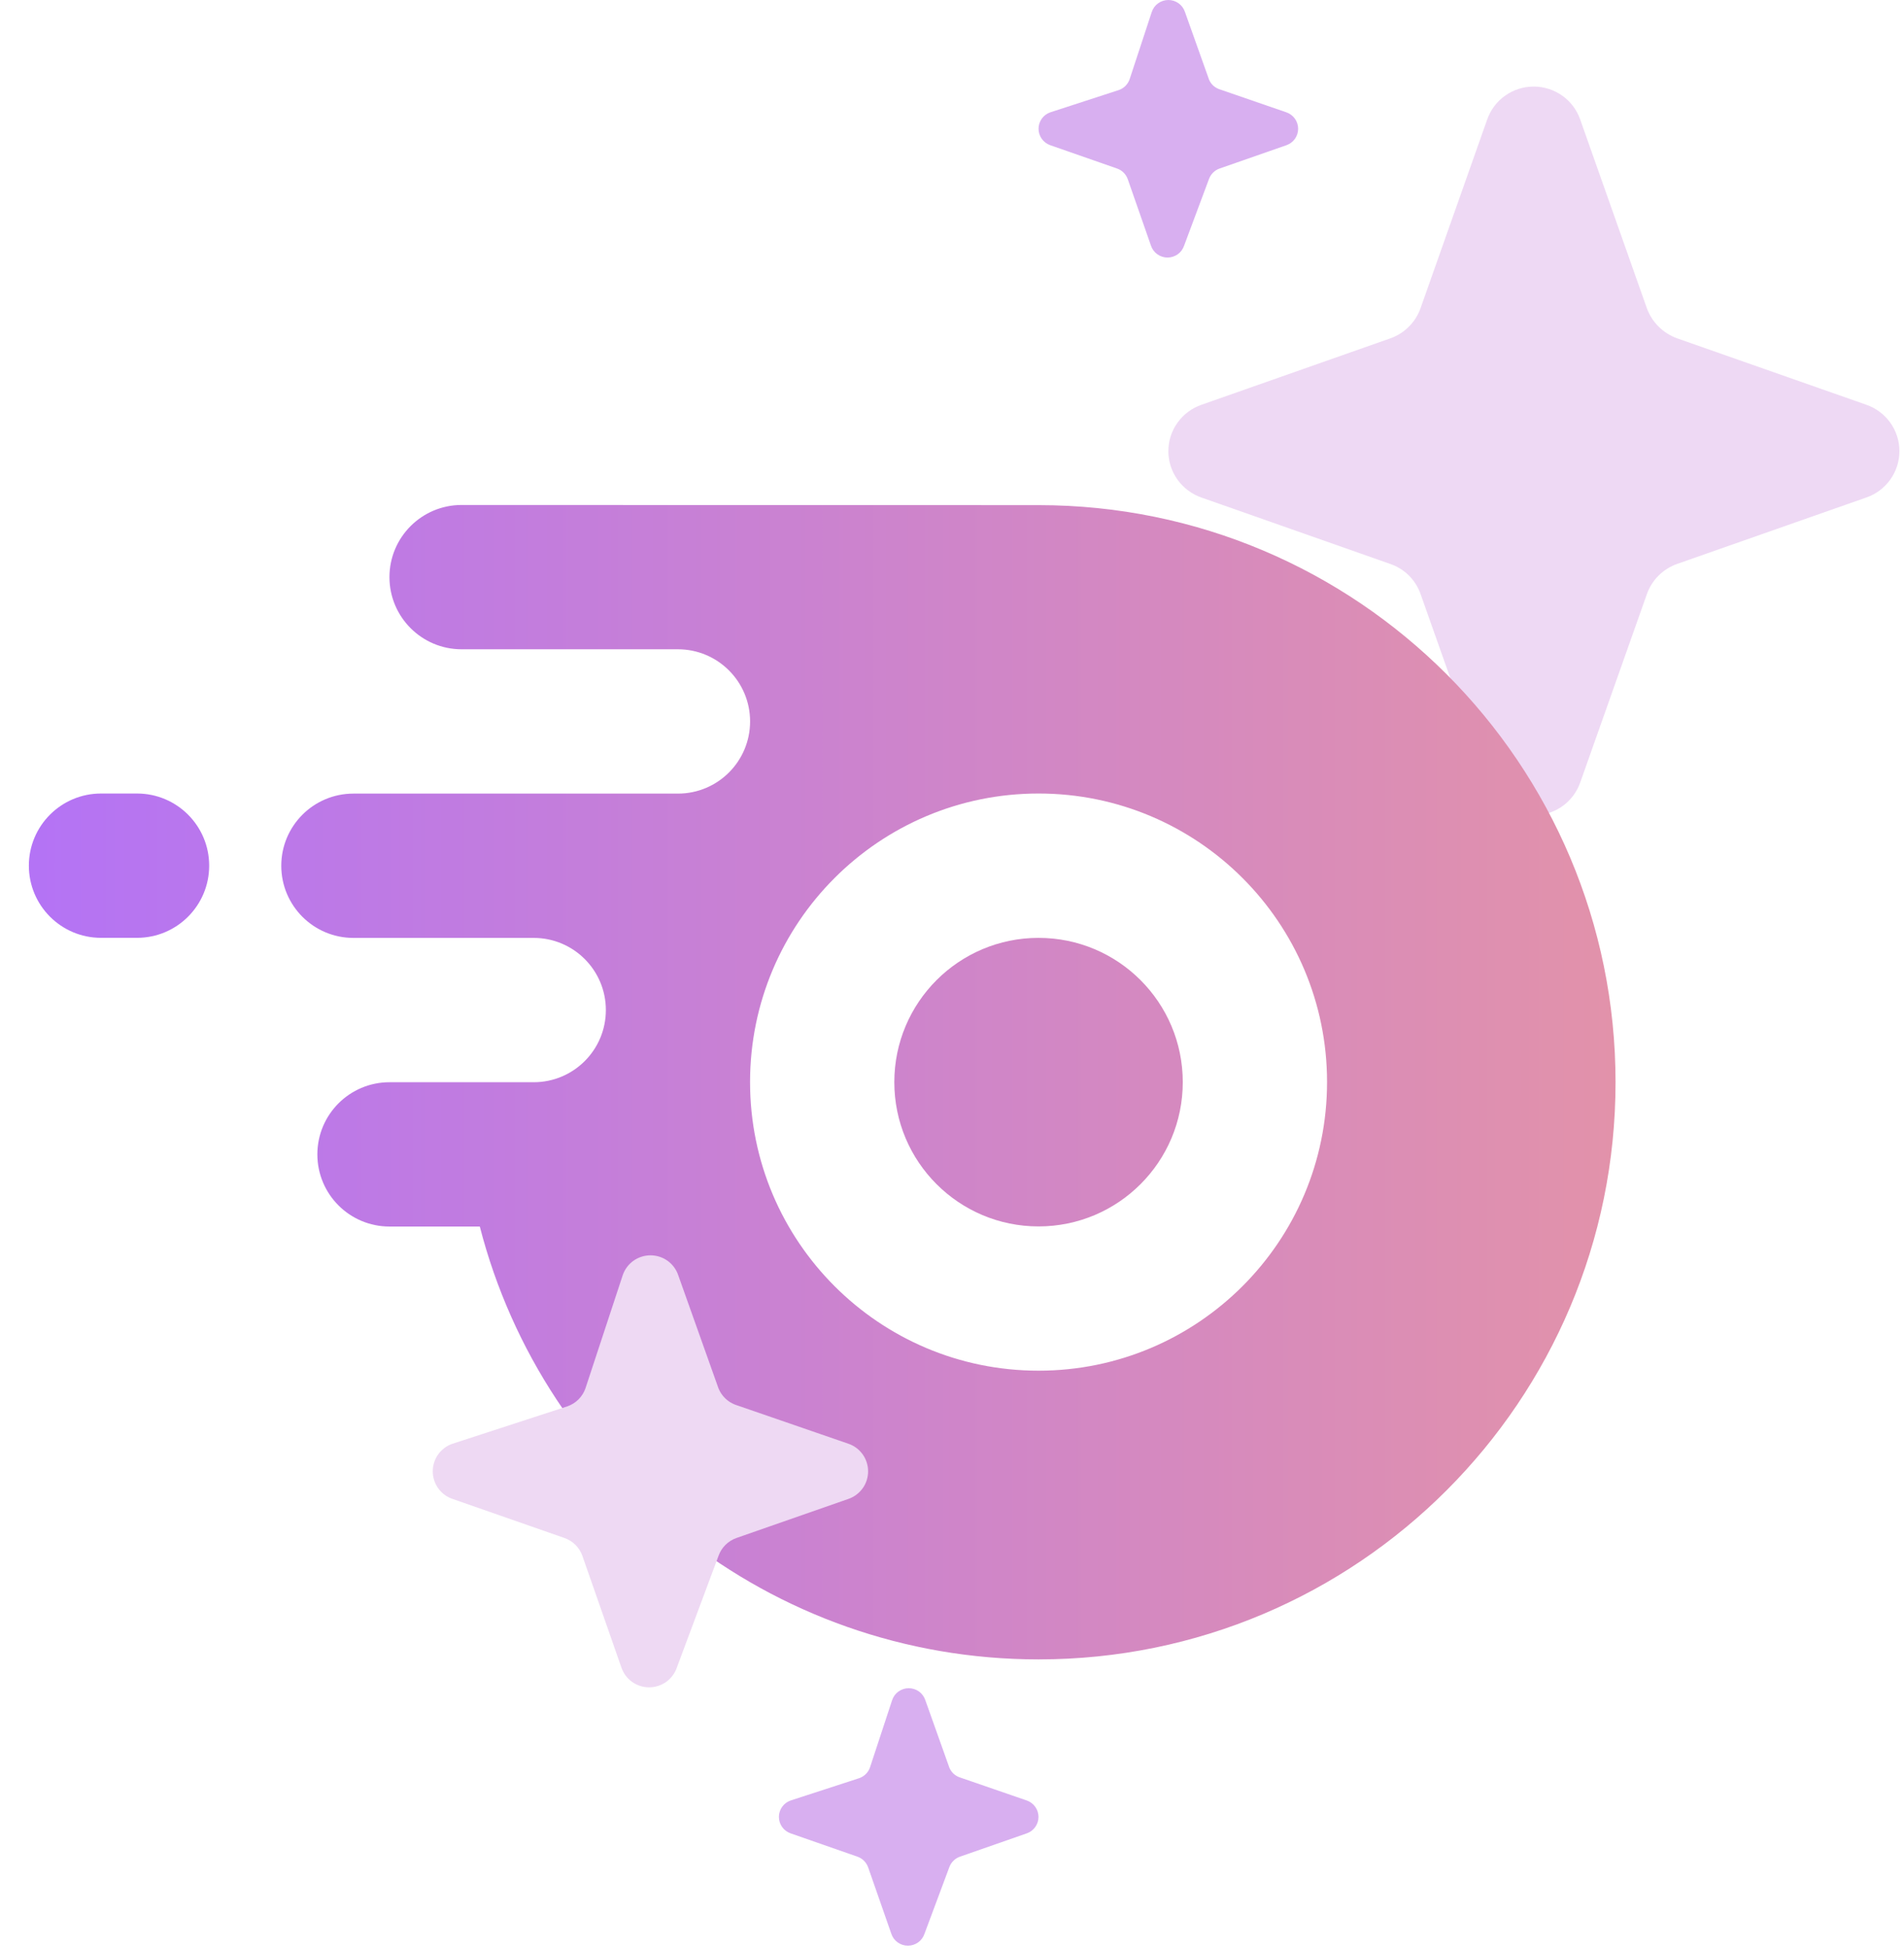 <svg fill="none" height="45" viewBox="0 0 44 45" width="44" xmlns="http://www.w3.org/2000/svg" xmlns:xlink="http://www.w3.org/1999/xlink"><filter id="a" color-interpolation-filters="sRGB" filterUnits="userSpaceOnUse" height="32.666" width="42.667" x="-2.333" y="8.666"><feFlood flood-opacity="0" result="BackgroundImageFix"/><feColorMatrix in="SourceAlpha" result="hardAlpha" type="matrix" values="0 0 0 0 0 0 0 0 0 0 0 0 0 0 0 0 0 0 127 0"/><feOffset dx="-1" dy="2"/><feGaussianBlur stdDeviation="1.5"/><feComposite in2="hardAlpha" operator="out"/><feColorMatrix type="matrix" values="0 0 0 0 0 0 0 0 0 0 0 0 0 0 0 0 0 0 0.12 0"/><feBlend in2="BackgroundImageFix" mode="normal" result="effect1_dropShadow_156_59804"/><feBlend in="SourceGraphic" in2="effect1_dropShadow_156_59804" mode="normal" result="shape"/></filter><linearGradient id="b" gradientUnits="userSpaceOnUse" x1="1.667" x2="38.333" y1="23" y2="23"><stop offset="0" stop-color="#b473f5"/><stop offset="1" stop-color="#e292aa"/></linearGradient><clipPath id="c"><path d="m0 3h40v40h-40z"/></clipPath><path d="m32.129 7.817-4.36 1.533c-.224.077-.419.221-.557.414-.138.192-.212.423-.212.659s.074.467.212.659c.138.192.333.337.557.414l4.36 1.533c.162.056.309.147.431.268.121.121.213.268.269.429l1.538 4.345c.077.224.222.418.415.555.193.137.424.211.661.211.237 0 .469-.074.662-.211.193-.137.338-.332.415-.555l1.538-4.345c.057-.161.149-.307.27-.428s.268-.213.429-.27l4.368-1.533c.224-.077.419-.221.557-.414.138-.192.212-.423.212-.659s-.074-.467-.212-.659c-.138-.192-.333-.337-.557-.414l-4.368-1.533c-.161-.058-.307-.151-.428-.271s-.214-.266-.272-.426l-1.538-4.353c-.077-.224-.222-.418-.415-.555-.193-.137-.424-.211-.662-.211-.237 0-.468.074-.661.211-.193.137-.338.331-.415.555l-1.538 4.353c-.057.161-.149.307-.27.428s-.268.213-.429.27z" fill="#c780d8" fill-opacity=".3"/><g clip-path="url(#c)"><g fill="url(#b)" filter="url(#a)"><path d="m25 26.333c1.841 0 3.333-1.492 3.333-3.333 0-1.841-1.492-3.333-3.333-3.333-1.841 0-3.333 1.492-3.333 3.333 0 1.841 1.492 3.333 3.333 3.333z"/><path clip-rule="evenodd" d="m11.667 9.666c-.92 0-1.667.746-1.667 1.667 0 .92.746 1.667 1.667 1.667h5c.92 0 1.667.746 1.667 1.667s-.746 1.667-1.667 1.667h-7.5c-.92 0-1.667.746-1.667 1.667 0 .92.746 1.667 1.667 1.667h4.167c.92 0 1.667.746 1.667 1.667 0 .92-.746 1.667-1.667 1.667h-3.333c-.92 0-1.667.746-1.667 1.667s.746 1.667 1.667 1.667h2.087c1.48 5.751 6.7 10 12.913 10 7.364 0 13.333-5.97 13.333-13.333s-5.97-13.333-13.333-13.333zm13.333 20c3.682 0 6.667-2.985 6.667-6.667s-2.985-6.667-6.667-6.667-6.667 2.985-6.667 6.667 2.985 6.667 6.667 6.667z" fill-rule="evenodd"/><path d="m4.167 19.666c.92 0 1.667-.746 1.667-1.667 0-.92-.746-1.667-1.667-1.667h-.833c-.92 0-1.667.746-1.667 1.667 0 .92.746 1.667 1.667 1.667z"/></g></g><path d="m16.604 32.075-.93-2.613c-.045-.134-.131-.251-.246-.334-.115-.083-.254-.127-.396-.127-.142 0-.281.045-.396.127-.115.083-.201.2-.246.334l-.861 2.613c-.034.096-.088.182-.16.254-.072.072-.159.126-.255.16l-2.661.866c-.132.046-.247.133-.328.246-.081.114-.124.25-.124.39s.043.276.124.39.195.2.328.246l2.591.904c.096.034.183.088.255.16.072.072.127.159.16.254l.9 2.575c.045.134.131.251.246.334.115.083.254.127.396.127s.281-.045.396-.127c.115-.083.201-.2.246-.334l.961-2.575c.034-.096.088-.182.16-.254.072-.072.159-.126.255-.16l2.591-.904c.132-.046.246-.133.327-.246s.124-.25.124-.39-.043-.276-.124-.39c-.081-.114-.195-.2-.327-.246l-2.622-.904c-.086-.033-.165-.083-.231-.148s-.118-.142-.153-.228z" fill="#eed9f3"/><path d="m21.938 40.834-.555-1.558c-.027-.08-.078-.15-.147-.199-.069-.049-.151-.076-.236-.076s-.167.027-.236.076c-.069.049-.12.119-.147.199l-.513 1.558c-.02.057-.053.109-.096.151-.043.043-.095.075-.152.095l-1.587.516c-.079.028-.147.079-.195.147-.048.068-.074.149-.074.232 0 .083.026.165.074.232.048.068.117.119.195.147l1.545.539c.057.02.109.052.152.095.043.043.075.095.096.151l.536 1.536c.027.08.078.15.147.199.069.049.151.076.236.076.085 0 .167-.027.236-.076s.12-.119.147-.199l.573-1.536c.02-.057.053-.109.096-.151.043-.043.095-.075.152-.095l1.545-.539c.079-.028.147-.079.195-.147.048-.068.074-.149.074-.232 0-.083-.026-.164-.074-.232-.048-.068-.117-.119-.195-.147l-1.564-.539c-.052-.02-.099-.05-.138-.088-.039-.039-.07-.085-.091-.136z" fill="#be7ae6" fill-opacity=".6"/><path d="m27.938 1.833-.555-1.558c-.027-.08-.078-.15-.147-.199-.069-.049-.151-.076-.236-.076s-.167.027-.236.076c-.069.049-.12.119-.147.199l-.513 1.558c-.02.057-.053.109-.096.152-.043.043-.095.075-.152.095l-1.587.516c-.079.028-.147.079-.195.147-.048.068-.074.149-.074.232s.026.164.074.232c.048.068.117.119.195.147l1.545.539c.057.02.109.052.152.095.043.043.075.095.096.152l.536 1.535c.027.08.078.15.147.199.069.049.151.076.236.076.085 0 .167-.027.236-.076s.12-.119.147-.199l.573-1.535c.02-.057.053-.109.096-.152.043-.043.095-.075.152-.095l1.545-.539c.079-.028.147-.079.195-.147.048-.068.074-.149.074-.232s-.026-.164-.074-.232c-.048-.068-.117-.119-.195-.147l-1.564-.539c-.052-.02-.099-.05-.138-.088-.039-.039-.07-.085-.091-.136z" fill="#d8aff0"/></svg>